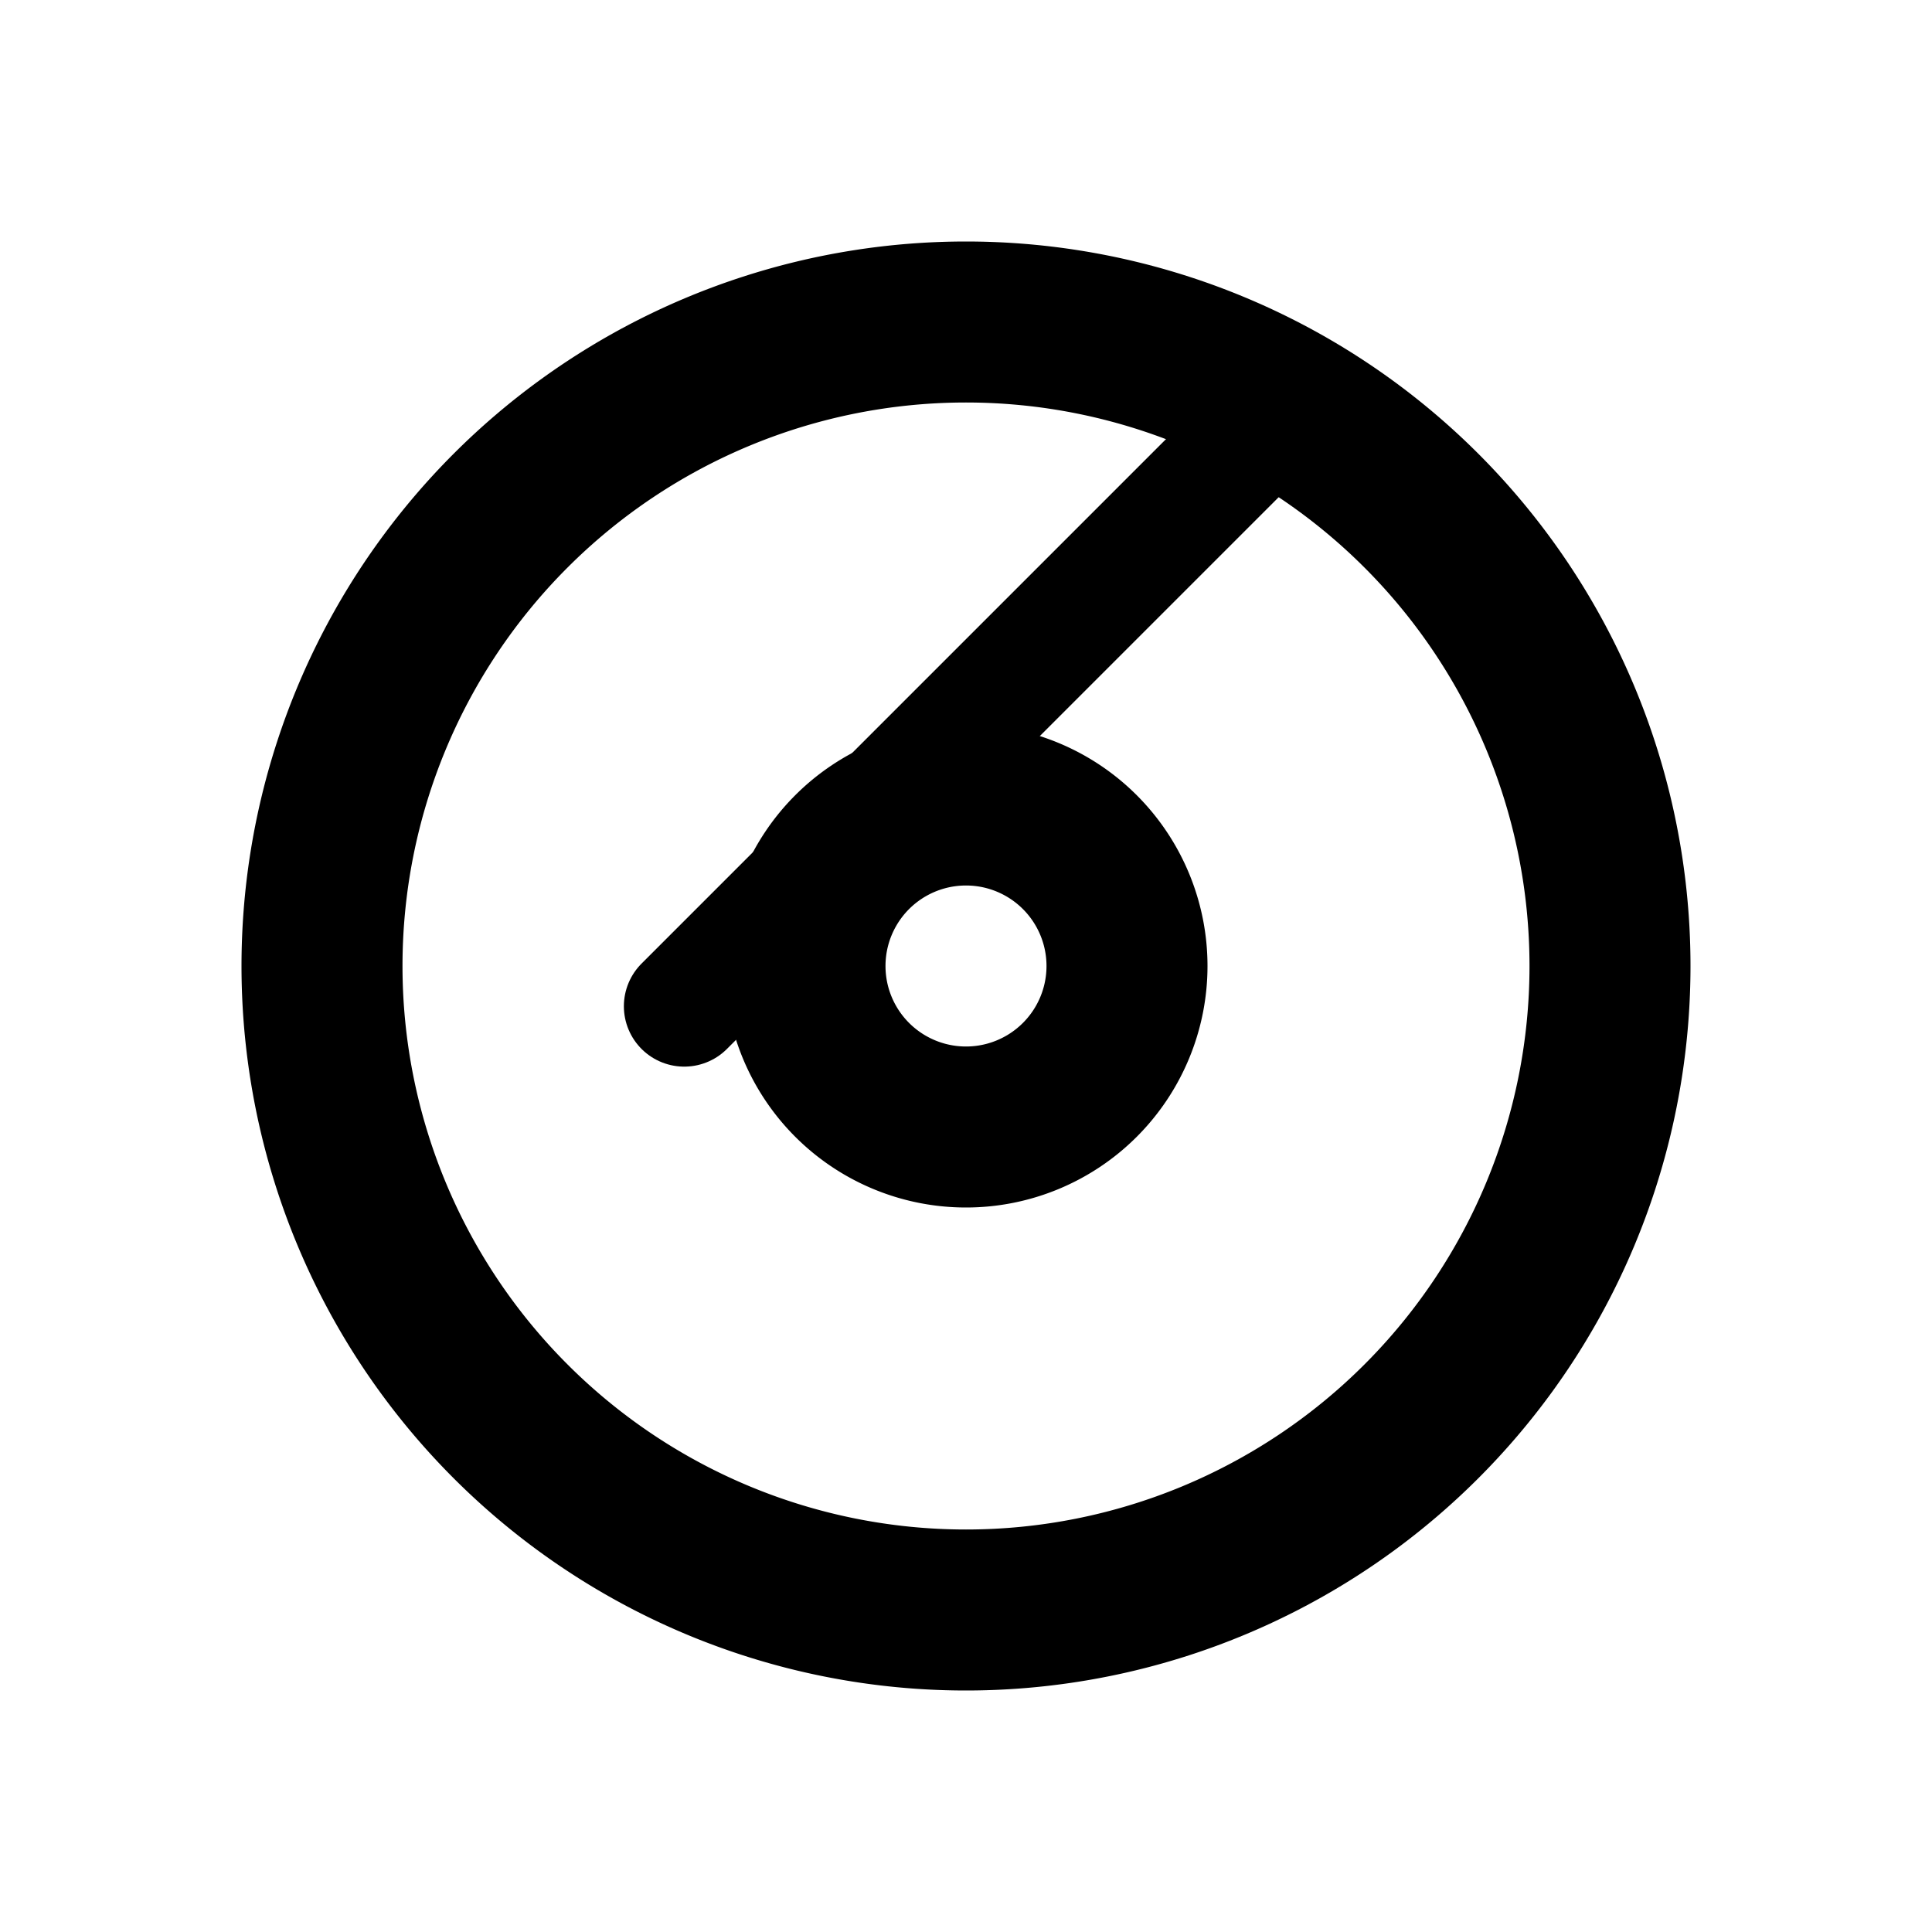 <svg xmlns="http://www.w3.org/2000/svg" viewBox="0 0 24 24" fill="currentColor" width="24" height="24">
  <path fill-rule="evenodd" d="M12 21a9 9 0 100-18 9 9 0 000 18zm0-2a7 7 0 100-14 7 7 0 000 14zm0-4a3 3 0 100-6 3 3 0 000 6zm0-2a1 1 0 100-2 1 1 0 000 2z" clip-rule="evenodd" />
  <path d="M15.5 5.5l-7 7M15.5 5.5L12 9" stroke="currentColor" stroke-width="1.5" stroke-linecap="round" stroke-linejoin="round" fill="none"/>
</svg>
